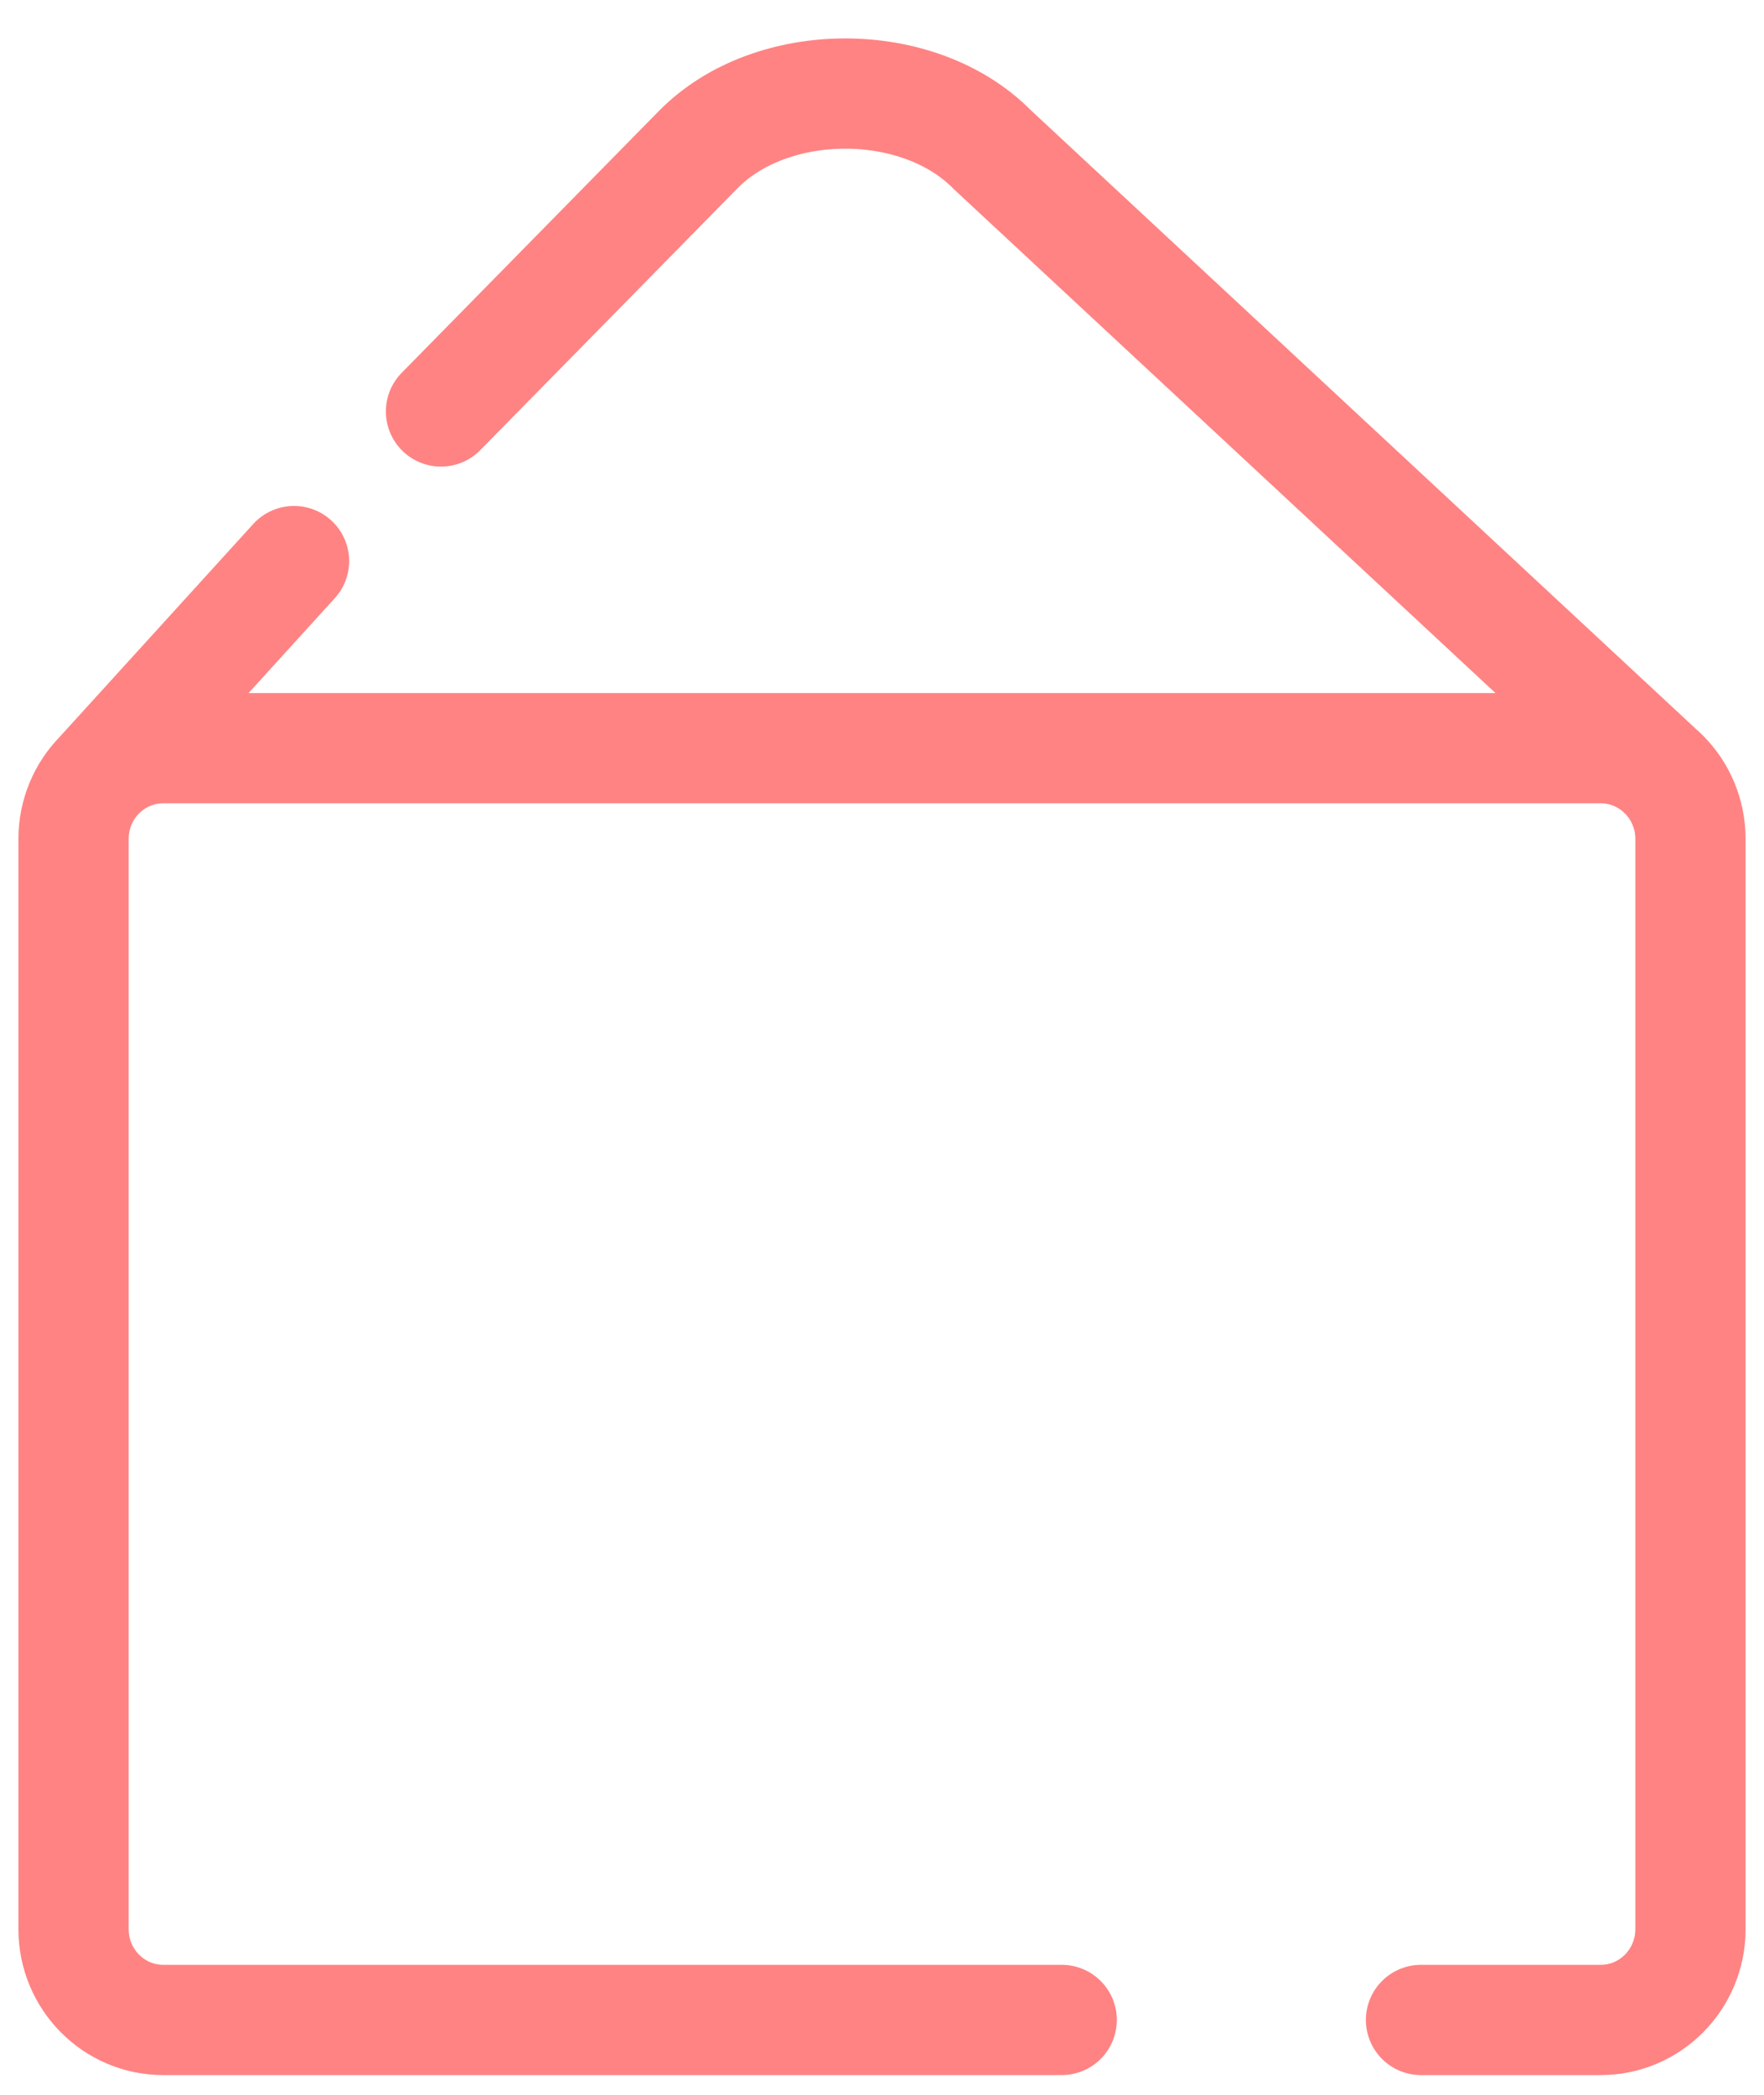 <svg width="16" height="19" viewBox="0 0 16 19" fill="none" xmlns="http://www.w3.org/2000/svg">
<path d="M0.905 7.027C1.053 6.878 1.256 6.786 1.482 6.786H14.519C14.743 6.786 14.947 6.878 15.095 7.027M0.905 7.027C0.758 7.176 0.667 7.382 0.667 7.61V17.497C0.667 17.952 1.031 18.321 1.482 18.321H9.63M0.905 7.027L2.667 5.089M15.095 7.027C15.242 7.176 15.333 7.382 15.333 7.61V17.497C15.333 17.952 14.969 18.321 14.519 18.321H12.889M15.095 7.027L9 1.357C8.333 0.679 7 0.679 6.333 1.357L4 3.732" stroke="#FF8383" stroke-linecap="round" stroke-linejoin="round"/>
</svg>
